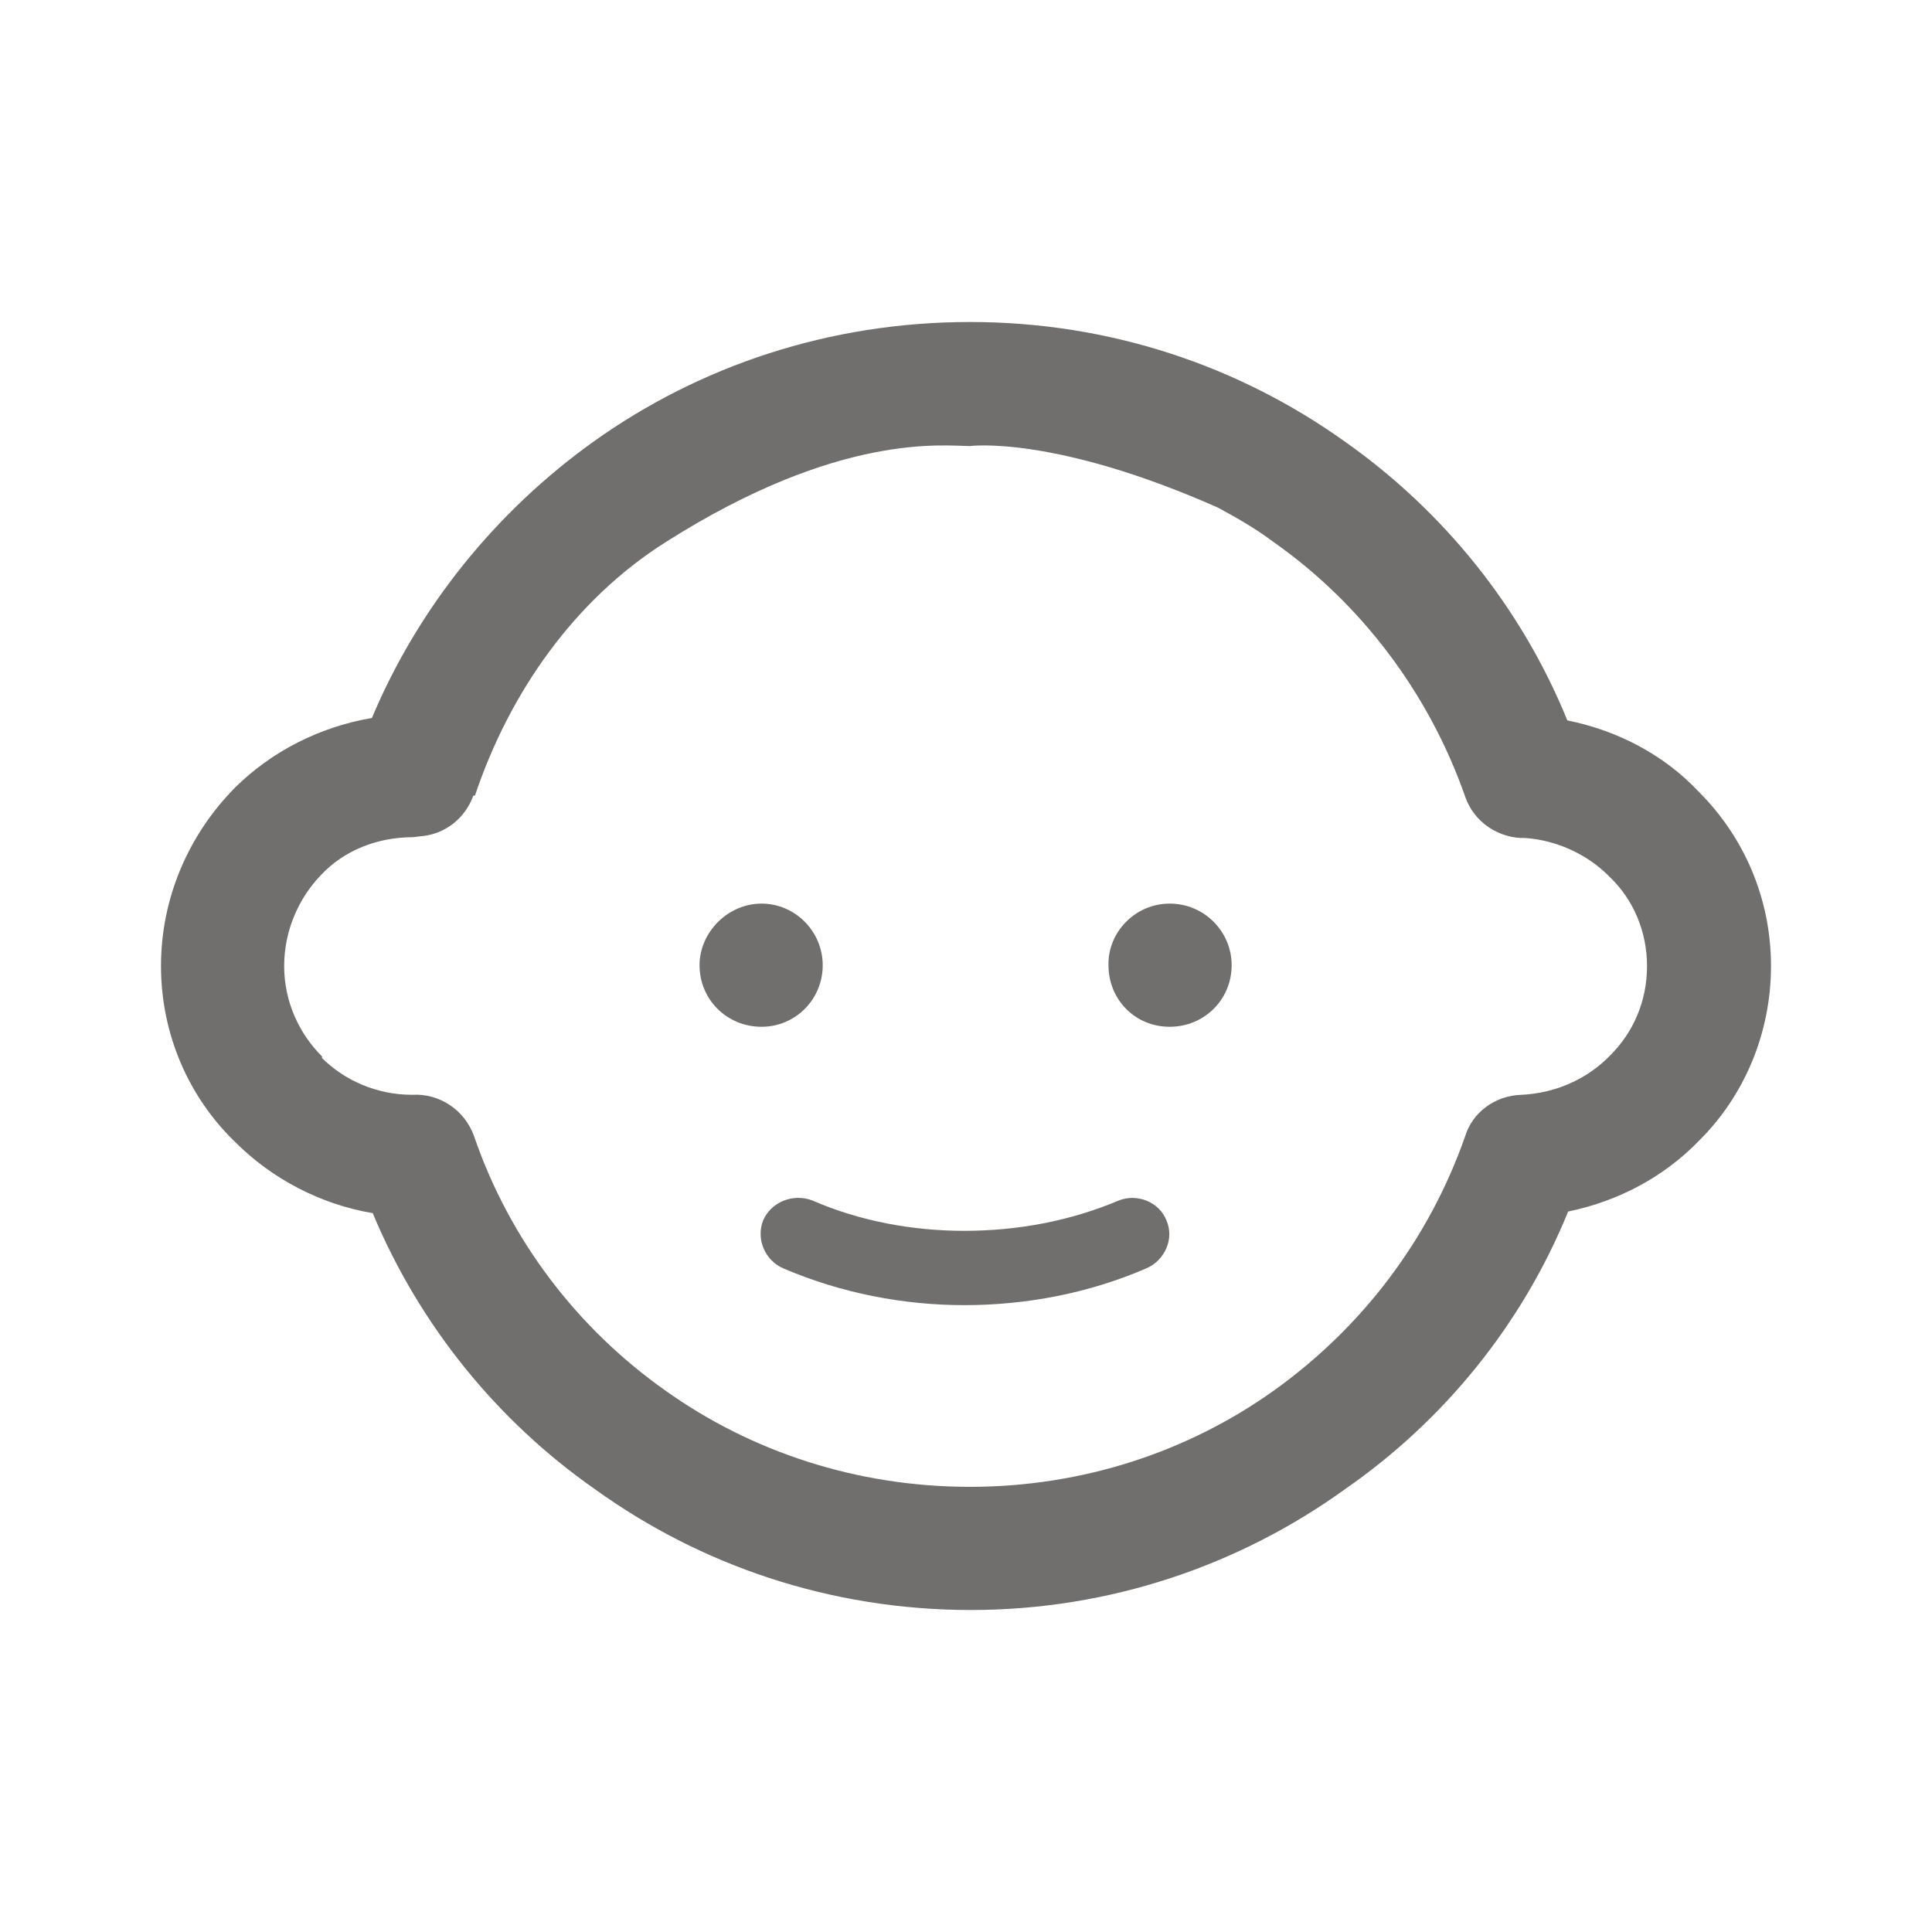 <?xml version="1.0" encoding="utf-8"?>
<!-- Generator: Adobe Illustrator 26.0.3, SVG Export Plug-In . SVG Version: 6.00 Build 0)  -->
<svg version="1.1" id="Layer_1" xmlns="http://www.w3.org/2000/svg" xmlns:xlink="http://www.w3.org/1999/xlink" x="0px" y="0px"
	 viewBox="0 0 48 48" style="enable-background:new 0 0 48 48;" xml:space="preserve">
<style type="text/css">
	.st0{fill:none;}
	.st1{fill:#706F6E;}
</style>
<rect class="st0" width="48" height="48"/>
<g>
	<path class="st1" d="M24.1,8c3.48,0,6.68,1.094,9.3,2.962c2.46,1.73,4.4,4.134,5.54,6.936c1.28,0.258,2.42,0.874,3.26,1.768
		C43.32,20.78,44,22.31,44,24s-0.68,3.24-1.78,4.332c-0.86,0.894-2,1.51-3.26,1.768c-1.14,2.802-3.08,5.188-5.54,6.896
		C30.8,38.886,27.58,40,24.12,40c-3.5,0-6.72-1.114-9.34-3.002c-2.42-1.69-4.36-4.074-5.52-6.858c-1.3-0.218-2.5-0.854-3.4-1.75
		C4.7,27.28,4,25.71,4,24s0.7-3.28,1.84-4.432c0.9-0.894,2.1-1.51,3.4-1.73c1.16-2.762,3.1-5.148,5.52-6.876
		C17.38,9.094,20.6,8,24.1,8L24.1,8z M27.8,29.824L27.8,29.824c0.46-0.178,1,0.04,1.18,0.496c0.2,0.458-0.04,0.994-0.5,1.192
		c-1.42,0.616-2.98,0.914-4.52,0.914c-1.52,0-3.06-0.298-4.5-0.914c-0.46-0.198-0.68-0.736-0.5-1.192
		c0.2-0.458,0.74-0.676,1.22-0.496c1.18,0.516,2.5,0.756,3.78,0.756C25.28,30.578,26.58,30.34,27.8,29.824L27.8,29.824z
		 M18.92,22.45L18.92,22.45c0.84,0,1.52,0.696,1.52,1.53c0,0.854-0.68,1.53-1.52,1.53c-0.86,0-1.54-0.676-1.54-1.53
		C17.38,23.166,18.08,22.45,18.92,22.45L18.92,22.45z M29.06,22.45L29.06,22.45c0.86,0,1.54,0.696,1.54,1.53
		c0,0.854-0.68,1.53-1.54,1.53s-1.52-0.676-1.52-1.53C27.52,23.166,28.2,22.45,29.06,22.45L29.06,22.45z M30.26,12.612
		c-4.08-1.808-6.16-1.53-6.16-1.53c-0.64,0-3.24-0.358-7.56,2.386c-2.26,1.428-3.88,3.734-4.74,6.298h-0.04
		c-0.2,0.556-0.7,0.974-1.34,1.014l-0.16,0.02c-0.9,0-1.72,0.338-2.28,0.934C7.42,22.31,7.06,23.126,7.06,24
		c0,0.894,0.38,1.69,0.94,2.246v0.02v0.02c0.56,0.556,1.36,0.914,2.24,0.914c0.66-0.04,1.3,0.358,1.54,1.034
		c0.88,2.564,2.56,4.77,4.76,6.32c2.12,1.51,4.74,2.386,7.56,2.386c2.8,0,5.42-0.874,7.54-2.386c2.2-1.57,3.86-3.756,4.76-6.32
		c0.18-0.596,0.74-1.014,1.4-1.034c0.86-0.04,1.64-0.398,2.2-0.974c0.58-0.576,0.92-1.352,0.92-2.226c0-0.854-0.34-1.65-0.92-2.206
		c-0.52-0.536-1.28-0.914-2.1-0.974c-0.64,0.02-1.28-0.378-1.5-1.034c-0.9-2.564-2.58-4.79-4.76-6.32
		C31.22,13.148,30.74,12.87,30.26,12.612L30.26,12.612z"/>
</g>
</svg>
